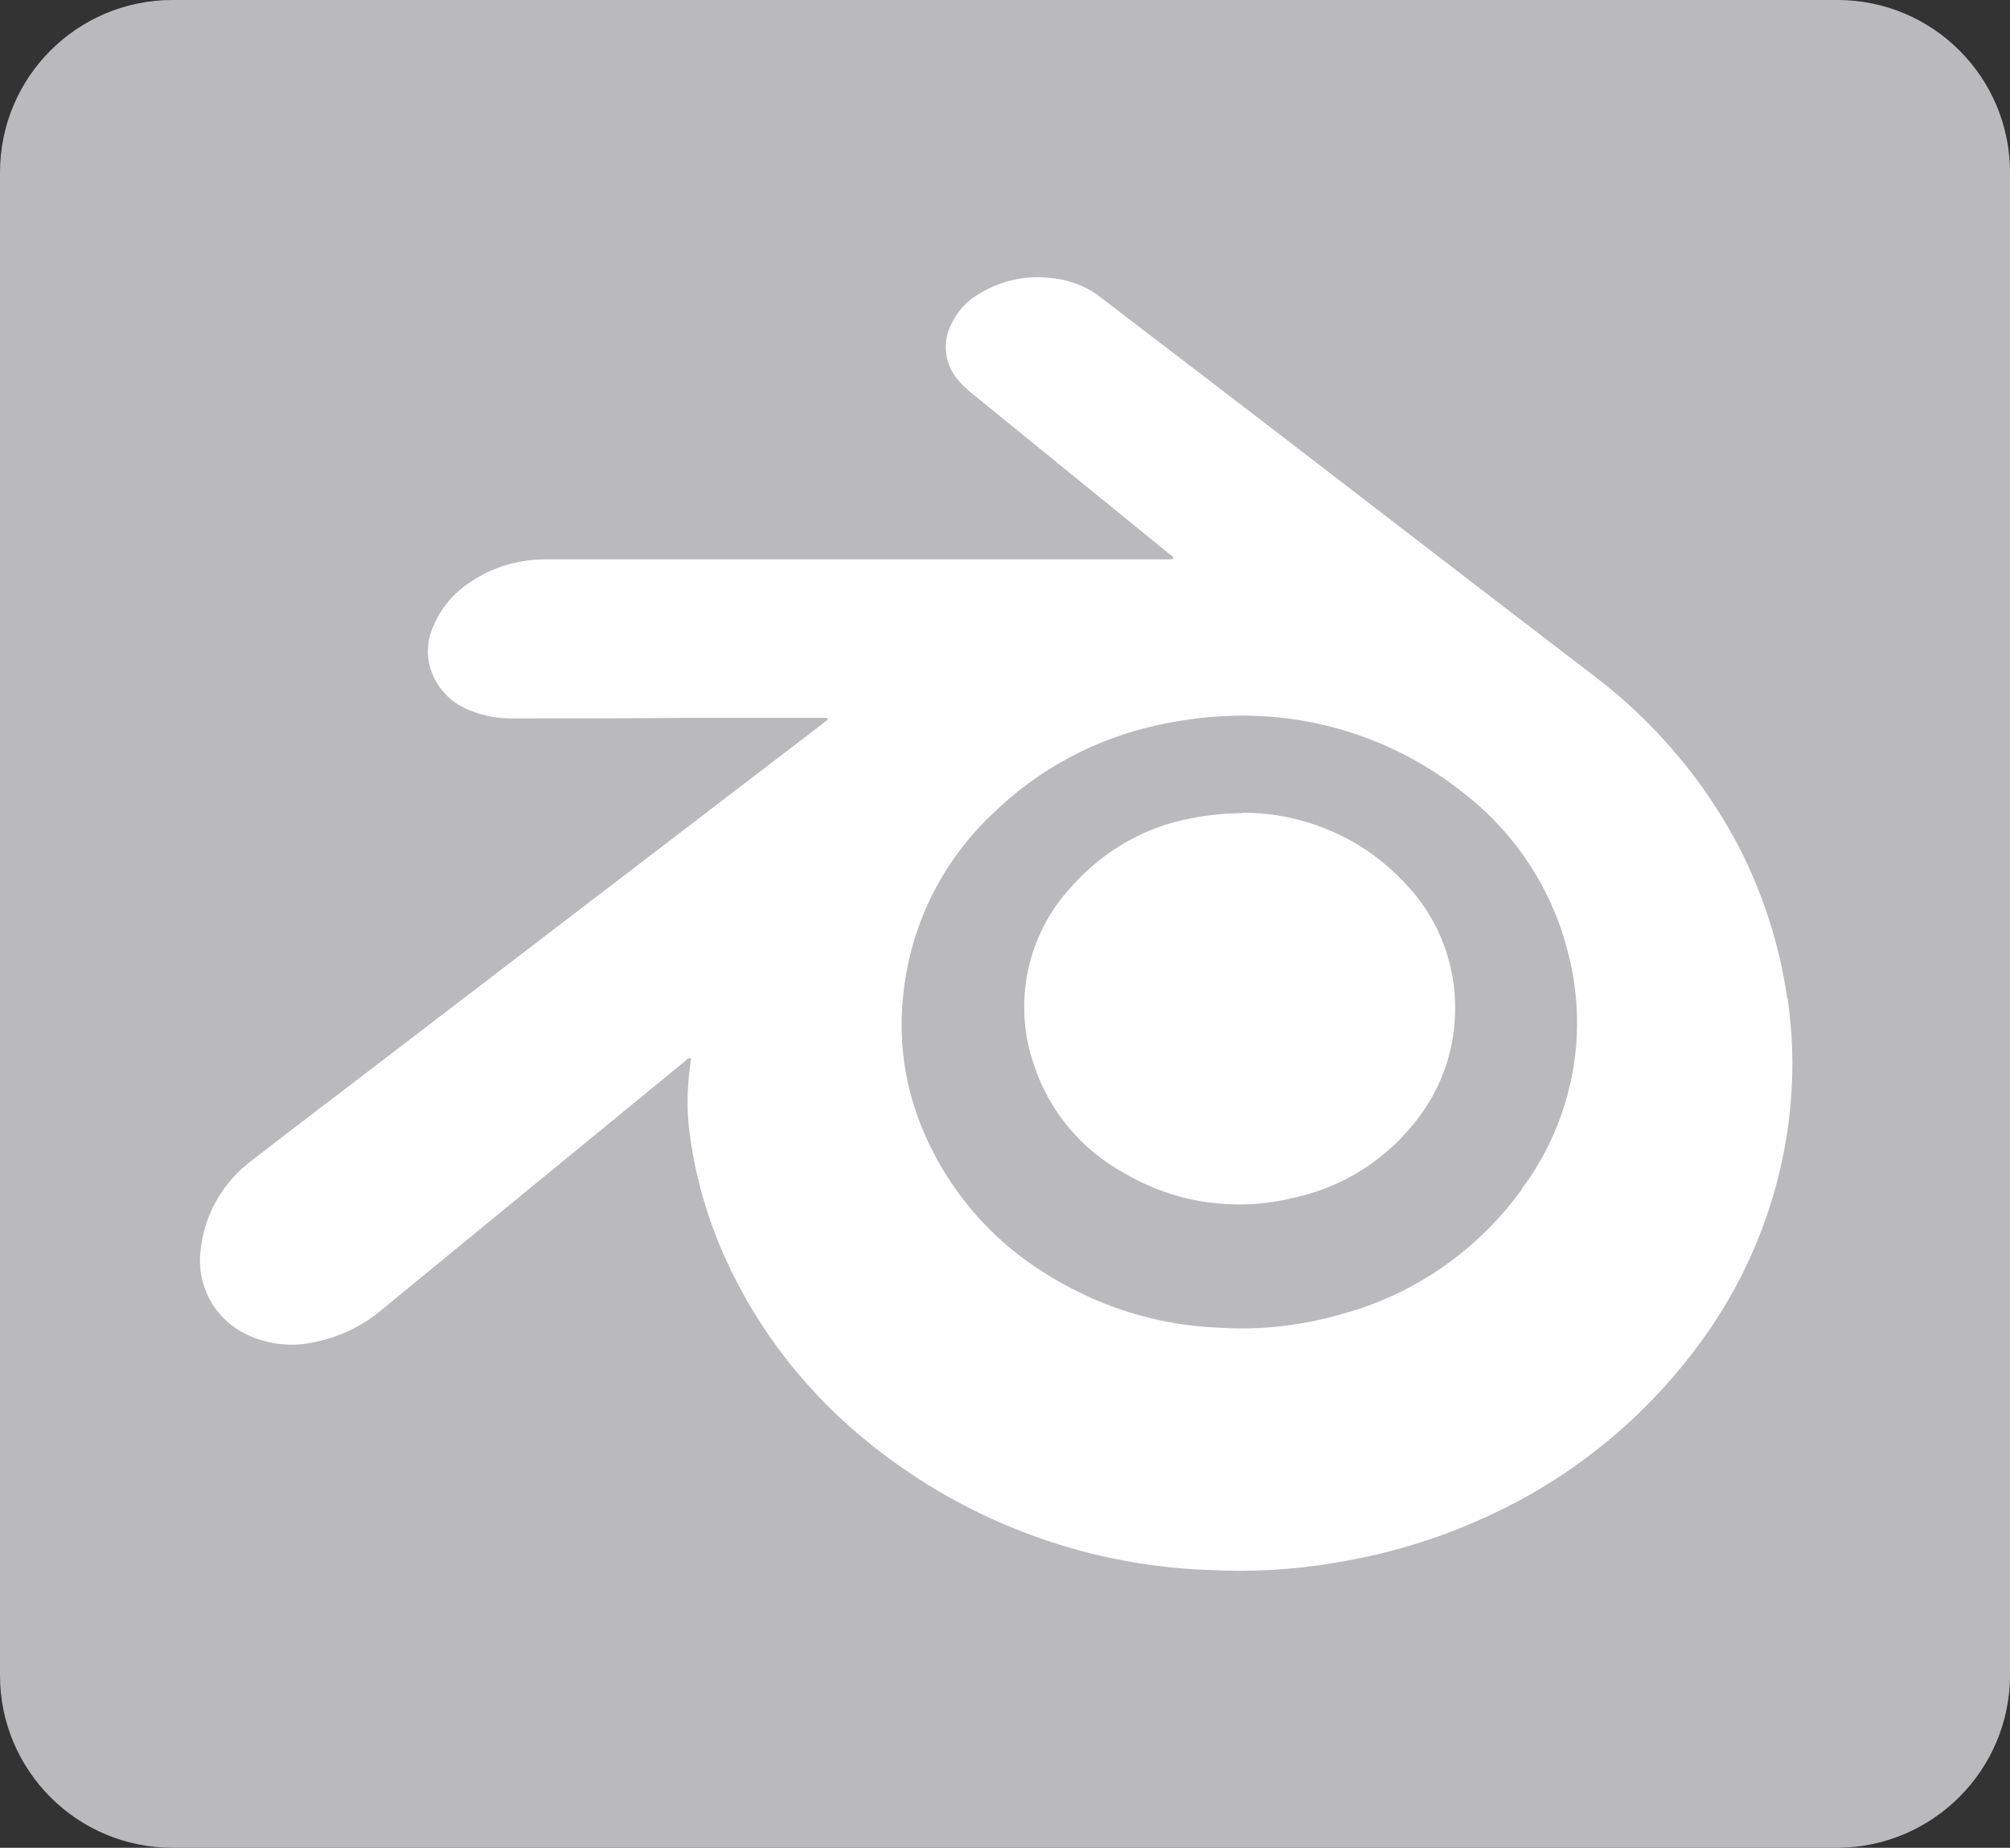 <?xml version="1.0" encoding="UTF-8"?>
<svg id="Layer_2" data-name="Layer 2" xmlns="http://www.w3.org/2000/svg" viewBox="0 0 43.47 39.97">
  <rect x="0" y="0" width="43.47" height="39.97" fill="#333333" stroke="none"/>
  <defs>
    <style>
      .cls-1 {
        fill: none;
      }

      .cls-1, .cls-2, .cls-3 {
        stroke-width: 0px;
      }

      .cls-2 {
        fill: #bababd;
      }

      .cls-3 {
        fill: #fff;
      }
    </style>
  </defs>
  <g id="_レイヤー_6" data-name="レイヤー 6">
    <g>
      <path id="Path_303" data-name="Path 303" class="cls-2" d="M39.74,39.97H3.73c-2.06,0-3.73-1.67-3.73-3.73h0V3.73C0,1.67,1.67,0,3.73,0h36.01c2.06,0,3.73,1.67,3.73,3.73v32.5c0,2.06-1.67,3.73-3.73,3.74h0"/>
      <path id="Path_305" data-name="Path 305" class="cls-1" d="M0,39.97h43.47V0H0v39.97Z"/>
      <path id="Path_306" data-name="Path 306" class="cls-3" d="M38.65,21.58c-.17-1.17-.54-2.31-1.09-3.35-.76-1.42-1.82-2.65-3.1-3.62-.9-.69-1.8-1.38-2.7-2.07-2.65-2.04-5.3-4.08-7.96-6.11-.2-.16-.43-.27-.67-.34-.14-.04-.29-.07-.44-.08-.55-.06-1.11.08-1.57.38-.23.14-.41.35-.53.59-.22.4-.17.89.13,1.24.1.12.22.23.35.33l4.24,3.45s.07.04.07.08c-.04.03-.09.02-.14.02-1.68,0-3.35,0-5.03,0h-8.42c-.58,0-1.15.17-1.63.5-.35.23-.63.56-.79.95-.21.46-.13.99.19,1.38.16.2.37.35.61.44.3.12.62.18.94.17,1.21,0,2.41,0,3.62-.01h3.08s.07-.02.1.03c-.03.03-.07.05-.1.08l-9.75,7.46c-.87.67-1.75,1.33-2.61,2-.62.46-1.03,1.16-1.11,1.94-.1.74.28,1.46.94,1.8.47.24,1.02.31,1.53.19.54-.11,1.04-.35,1.46-.71,2.18-1.79,4.37-3.58,6.55-5.37.03-.04.07-.06.12-.07,0,.08-.01.15-.02.22-.06.46-.07.92-.01,1.37.1.83.32,1.64.63,2.41.67,1.63,1.73,3.06,3.08,4.19,2.11,1.77,4.75,2.79,7.5,2.89.93.05,1.86,0,2.78-.16,1.1-.18,2.17-.5,3.18-.96,1.93-.86,3.59-2.23,4.81-3.96,1.05-1.49,1.69-3.24,1.84-5.06.06-.74.04-1.48-.07-2.22ZM32.91,25.73c-.94,1.3-2.29,2.25-3.84,2.68-.87.26-1.79.37-2.7.31-1.37-.05-2.7-.48-3.85-1.23-1.21-.77-2.14-1.92-2.65-3.27-.33-.88-.44-1.82-.33-2.75.16-1.47.84-2.84,1.92-3.86.99-.97,2.24-1.64,3.6-1.93.6-.13,1.21-.2,1.82-.2,1.72,0,3.39.58,4.74,1.65,1.1.84,1.9,2.02,2.26,3.36.51,1.8.15,3.73-.97,5.23h0Z"/>
      <path id="Path_307" data-name="Path 307" class="cls-3" d="M26.88,17.58c1.33,0,2.6.55,3.5,1.52.77.79,1.16,1.88,1.08,2.98-.05.84-.38,1.63-.92,2.27-.64.78-1.53,1.33-2.52,1.55-1.25.32-2.58.14-3.7-.52-.92-.5-1.62-1.33-1.95-2.32-.48-1.35-.16-2.86.82-3.9.68-.76,1.58-1.28,2.58-1.46.36-.07.73-.11,1.1-.11Z"/>
    </g>
  </g>
</svg>